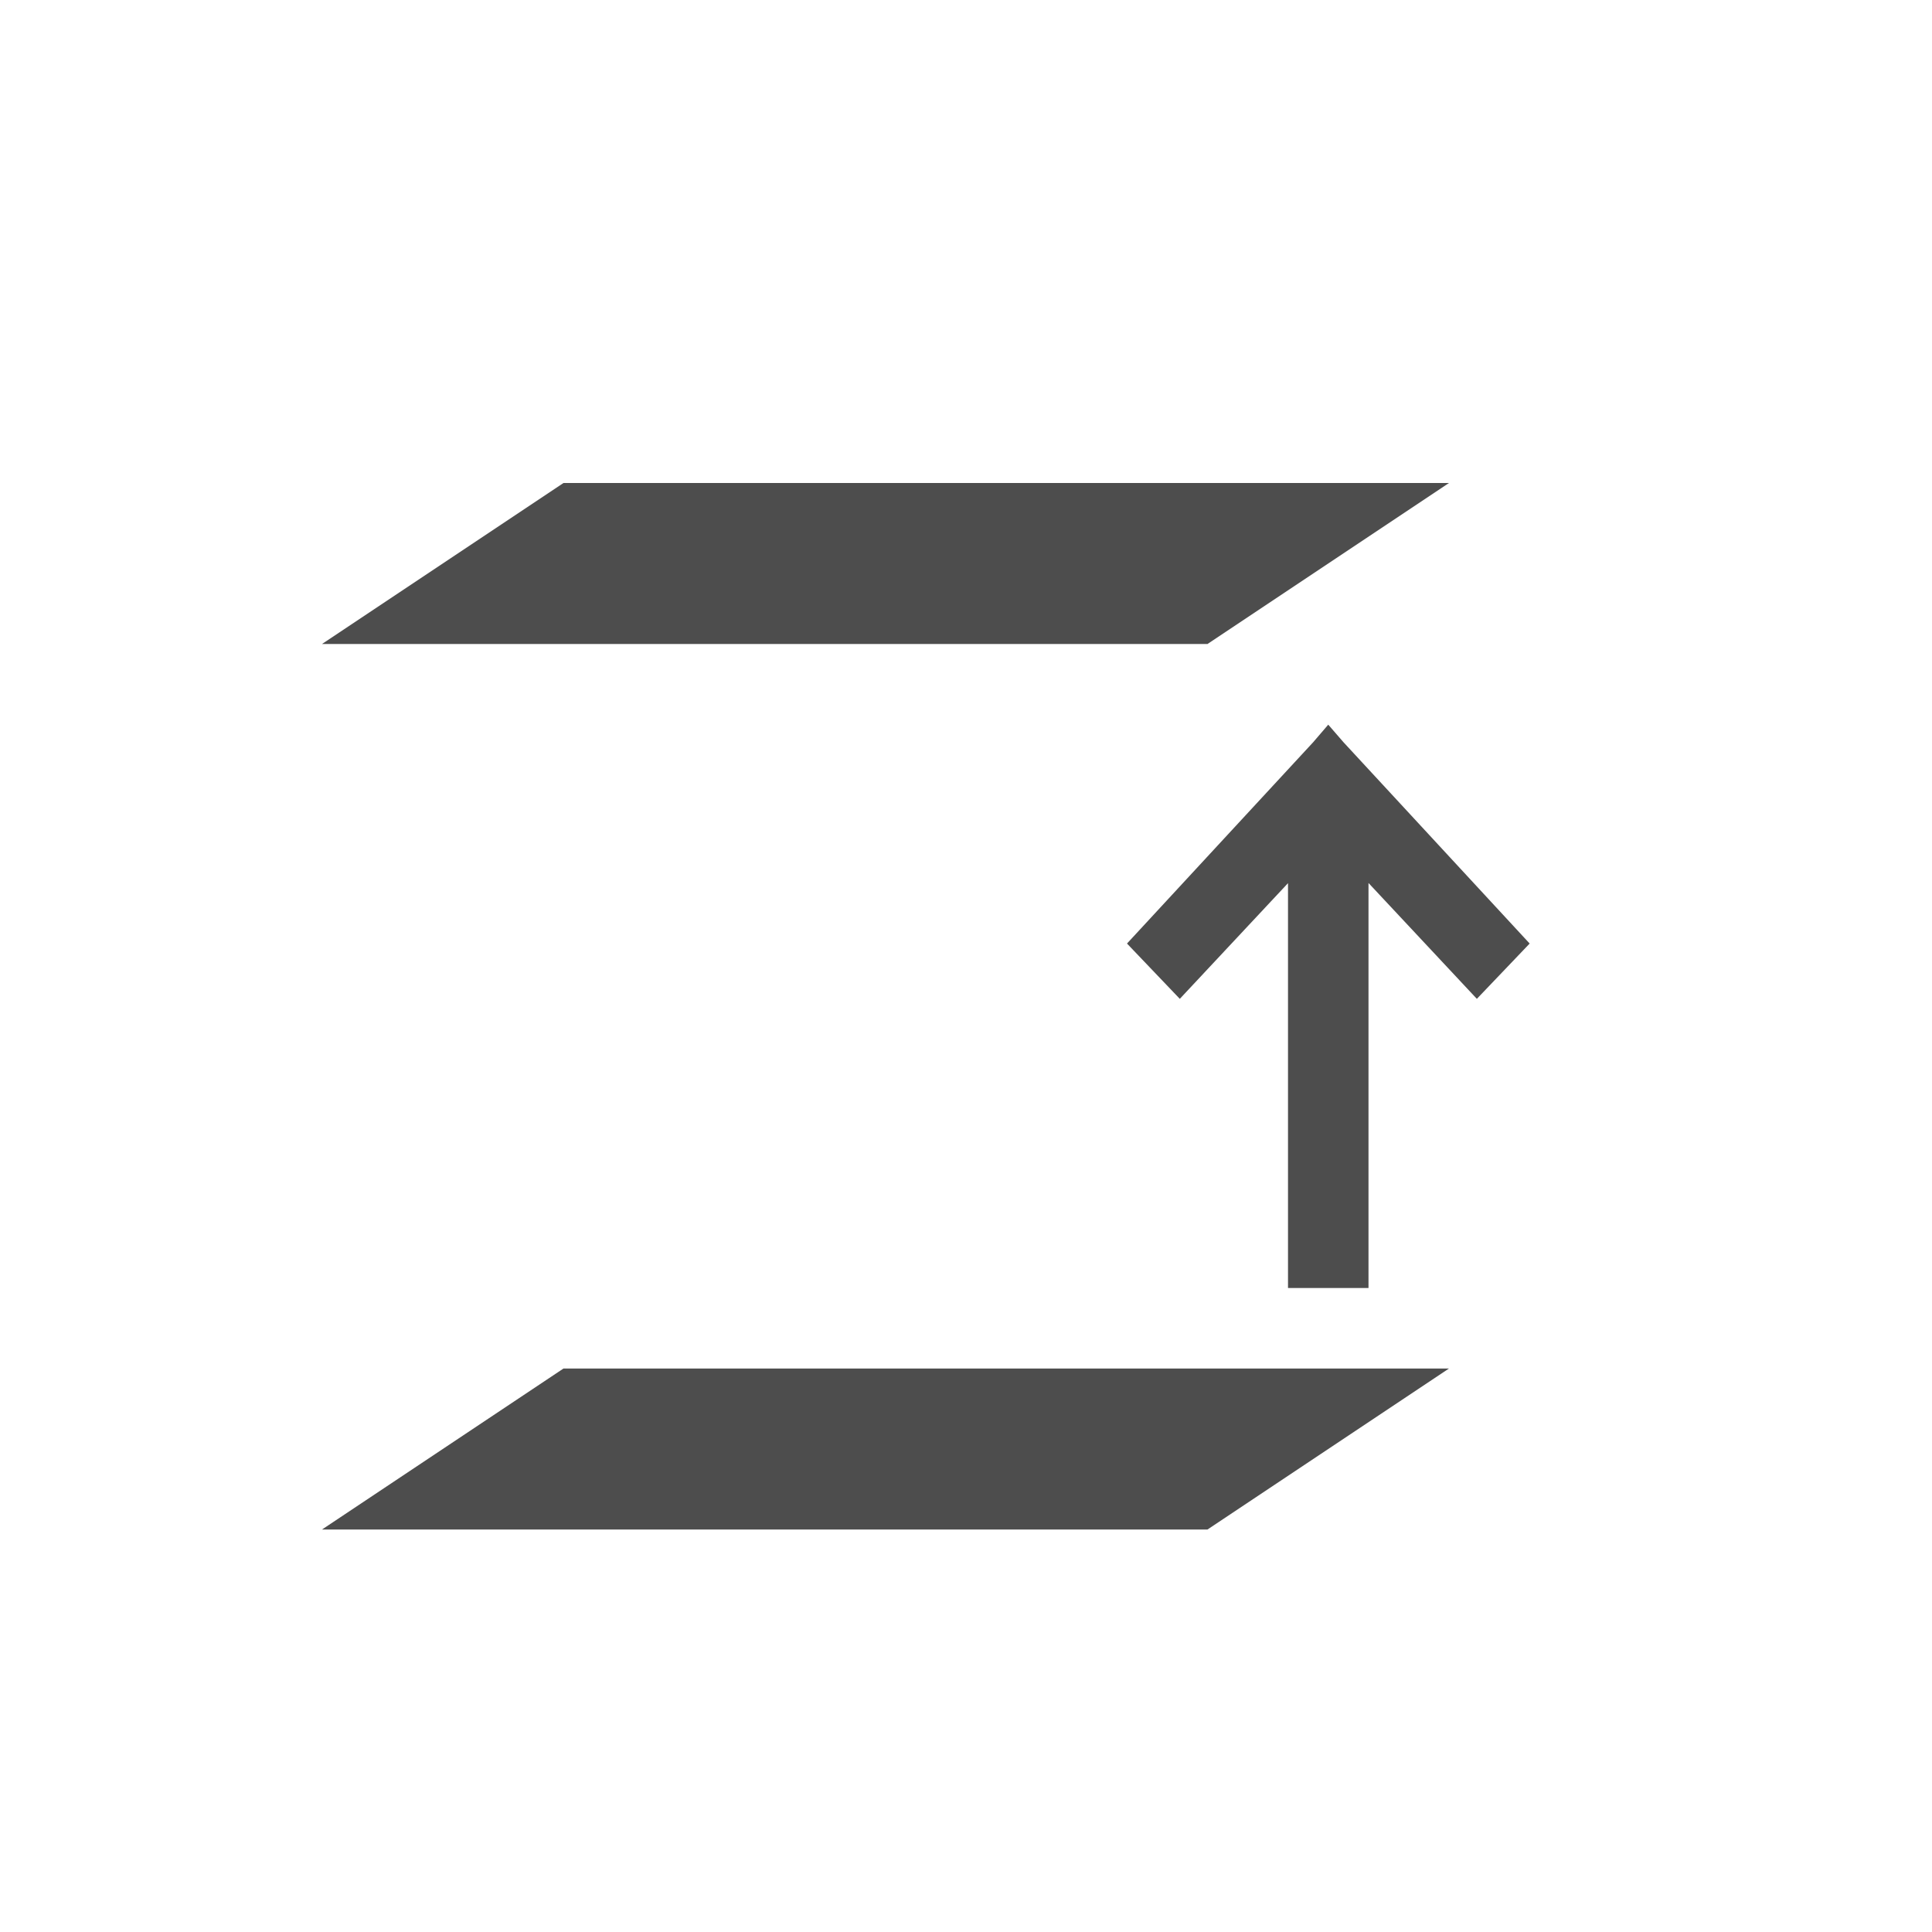 <?xml version="1.0" encoding="UTF-8" standalone="no"?>
<svg
   xmlns:dc="http://purl.org/dc/elements/1.1/"
   xmlns:cc="http://creativecommons.org/ns#"
   xmlns:rdf="http://www.w3.org/1999/02/22-rdf-syntax-ns#"
   xmlns:svg="http://www.w3.org/2000/svg"
   xmlns="http://www.w3.org/2000/svg"
   xmlns:sodipodi="http://sodipodi.sourceforge.net/DTD/sodipodi-0.dtd"
   xmlns:inkscape="http://www.inkscape.org/namespaces/inkscape"
   viewBox="0 0 24 24"
   version="1.1"
   id="svg7"
   sodipodi:docname="selection-move-to-layer-above.svg"
   inkscape:version="0.92.3 (2405546, 2018-03-11)"
   width="24"
   height="24">
  <sodipodi:namedview
     pagecolor="#ffffff"
     bordercolor="#666666"
     borderopacity="1"
     objecttolerance="10"
     gridtolerance="10"
     guidetolerance="10"
     inkscape:pageopacity="0"
     inkscape:pageshadow="2"
     inkscape:window-width="640"
     inkscape:window-height="480"
     id="namedview9"
     showgrid="true"
     inkscape:zoom="12.904699"
     inkscape:cx="-1.9204985"
     inkscape:cy="5.7273959"
     inkscape:current-layer="svg7">
    <inkscape:grid
       type="xygrid"
       id="grid835" />
  </sodipodi:namedview>
  <defs
     id="defs3">
    <style
       id="current-color-scheme"
       type="text/css">
   .ColorScheme-Text { color:#4d4d4d; }
  </style>
  </defs>
  <g
     id="g822"
     transform="translate(3,4)">
    <path
       inkscape:connector-curvature="0"
       style="fill:#4d4d4d;fill-opacity:1"
       id="path828"
       d="M 4,2 1,4 h 11 l 3,-2 z" />
    <path
       inkscape:connector-curvature="0"
       style="fill:#4d4d4d;fill-opacity:1"
       id="path826"
       d="m 4,13 -3,2 h 11 l 3,-2 z" />
    <path
       inkscape:connector-curvature="0"
       id="path25"
       d="M 13.5,5.002 13.312,5.221 11,7.721 11.656,8.408 13,6.971 V 12 h 1 V 6.971 h 0.002 l 1.344,1.437 0.656,-0.687 -2.312,-2.5 z"
       style="color:#4d4d4d;fill:#4d4d4d" />
  </g>
</svg>
